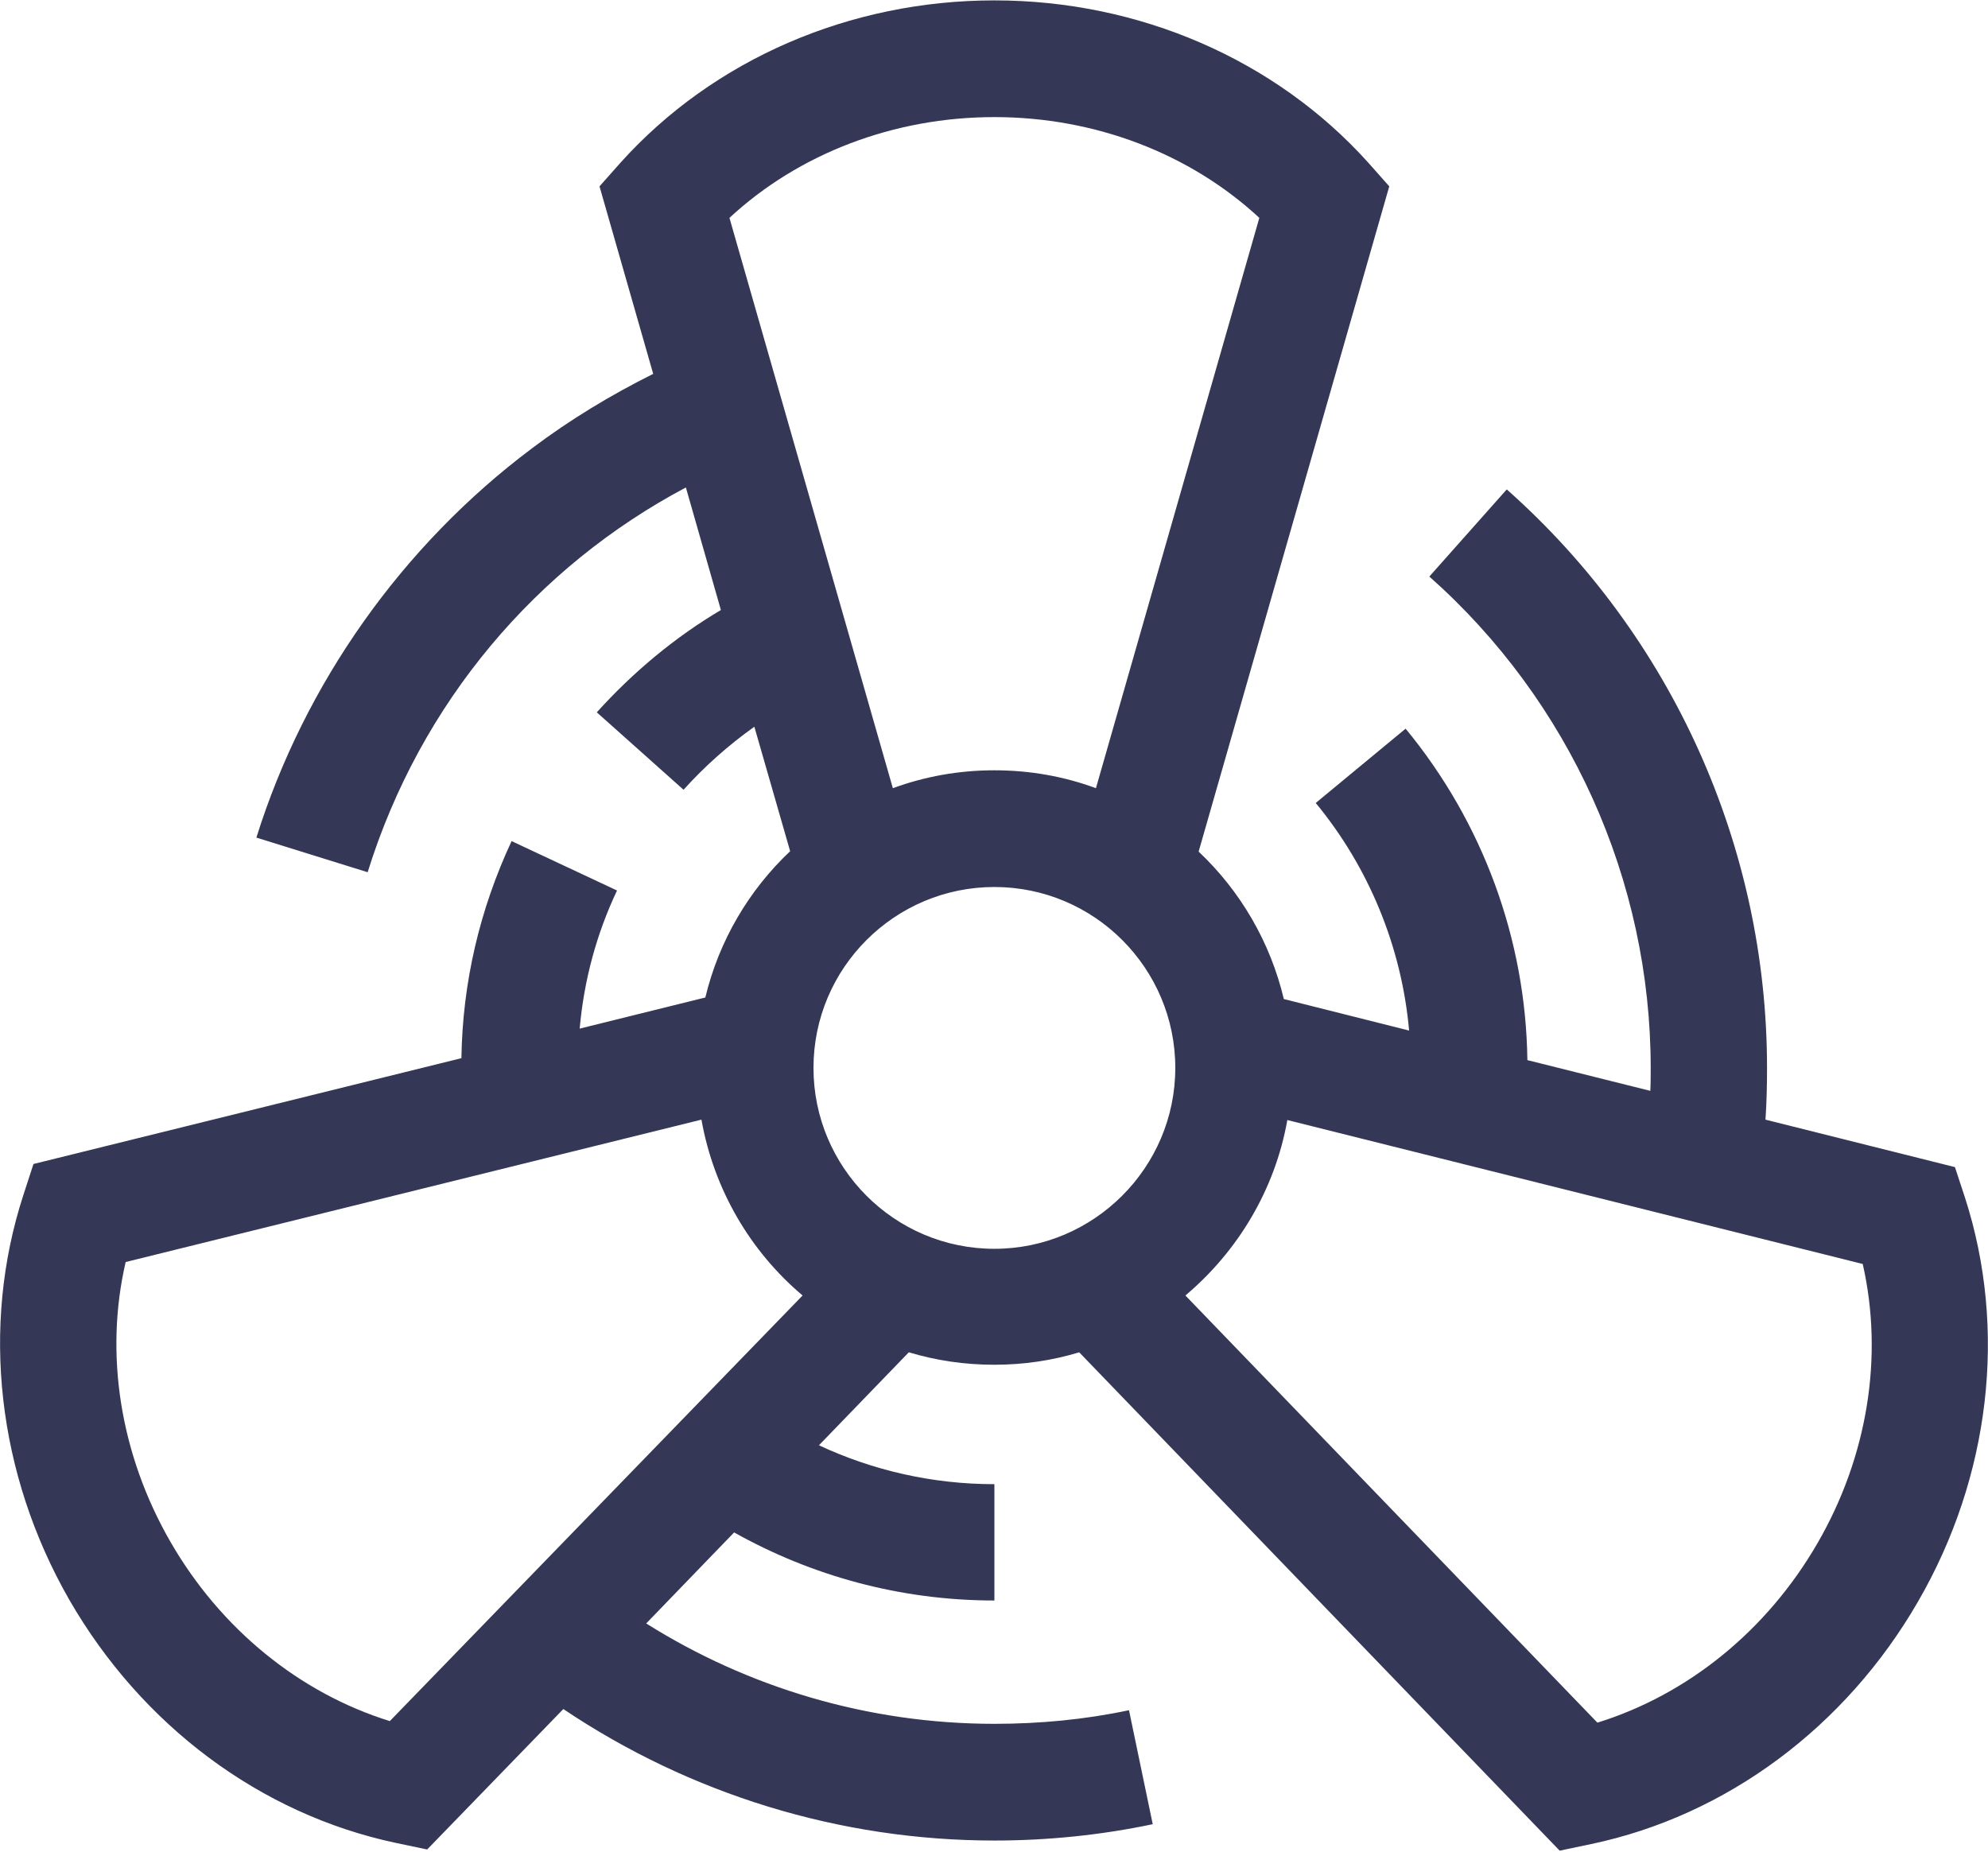 <?xml version="1.0" encoding="utf-8"?>
<!-- Generator: Adobe Illustrator 22.0.1, SVG Export Plug-In . SVG Version: 6.00 Build 0)  -->
<svg version="1.1" id="Слой_1" xmlns="http://www.w3.org/2000/svg" xmlns:xlink="http://www.w3.org/1999/xlink" x="0px" y="0px"
	 viewBox="0 0 511 476.1" style="enable-background:new 0 0 511 476.1;" xml:space="preserve">
<style type="text/css">
	.st0{fill:#343755;}
</style>
<path class="st0" d="M505.1,307.9l-2.6-7.9l-48.7-12.2c0.3-4.4,0.4-8.9,0.4-13.3c0-56.8-24.4-111-66.9-148.7l-19.9,22.4
	c36.1,32,56.9,78.1,56.9,126.3c0,2,0,4-0.1,5.9l-31.6-7.9c-0.4-31.1-11.5-61.2-31.3-85.2l-23.1,19.1c13.7,16.6,22.1,37.1,24,58.5
	l-32.2-8.1c-3.5-14.7-11.2-27.8-21.9-37.9l49-171l-5.5-6.2c-23.8-26.4-58.8-41.6-96-41.6s-72.2,15.2-96,41.6l-5.5,6.2l13.8,48.2
	c-10.8,5.4-21.3,11.7-31.1,19.1c-33.4,25-58.5,60.5-70.9,100.1l28.6,8.9c13.6-43.7,43.5-78.6,81.8-98.9l9,31.5
	c-11.8,7-22.5,15.9-31.9,26.3l22.3,19.9c5.5-6.1,11.6-11.5,18.2-16.2l9.2,32c-10.6,10-18.3,23-21.8,37.6l-32.3,8
	c1.1-12.4,4.3-24.3,9.6-35.5l-27.1-12.7c-8.2,17.6-12.6,36.3-12.9,55.8l-110,27.2L6,307.2C-5,341-0.7,378.9,17.8,411.2
	c18.6,32.3,49.1,55.1,83.9,62.5l8.1,1.7l35-36.1c32.6,21.9,71.1,33.8,110.8,33.8c13.7,0,27.4-1.4,40.7-4.2l-6.1-29.3
	c-11.3,2.4-22.9,3.5-34.6,3.5c-32.6,0-63.4-9.4-89.5-25.8l22.6-23.4c19.8,11.1,42.6,17.5,66.9,17.5v-29.9c-16.1,0-31.4-3.6-45.1-10
	l23.1-23.9c7,2.1,14.3,3.2,22,3.2c7.6,0,14.9-1.1,21.8-3.2l123.5,128.1l8.1-1.7c34.8-7.3,65.4-30.1,84-62.3
	C511.6,379.6,516,341.7,505.1,307.9z M304.7,333c13.4-11.3,23-27.1,26.2-45.1l147.9,37c5.4,23.7,1.3,49.5-11.7,71.9
	c-13,22.4-33.3,38.8-56.5,46L304.7,333z M187.5,56c17.8-16.5,42.2-25.9,68.1-25.9c25.9,0,50.3,9.4,68.1,25.9l-42,146.6
	c-8.1-3-16.9-4.6-26.1-4.6c-9.2,0-17.9,1.6-26.1,4.6L187.5,56z M100.2,442.4c-23.2-7.2-43.5-23.7-56.4-46.1s-17-48.2-11.5-71.9
	l148-36.6c3.2,18,12.6,33.9,26,45.2L100.2,442.4z M209.1,274.5c0-25.7,20.9-46.5,46.5-46.5c25.7,0,46.5,20.9,46.5,46.5
	c0,25.6-20.9,46.5-46.5,46.5C229.9,321,209.1,300.1,209.1,274.5z"/>
</svg>

